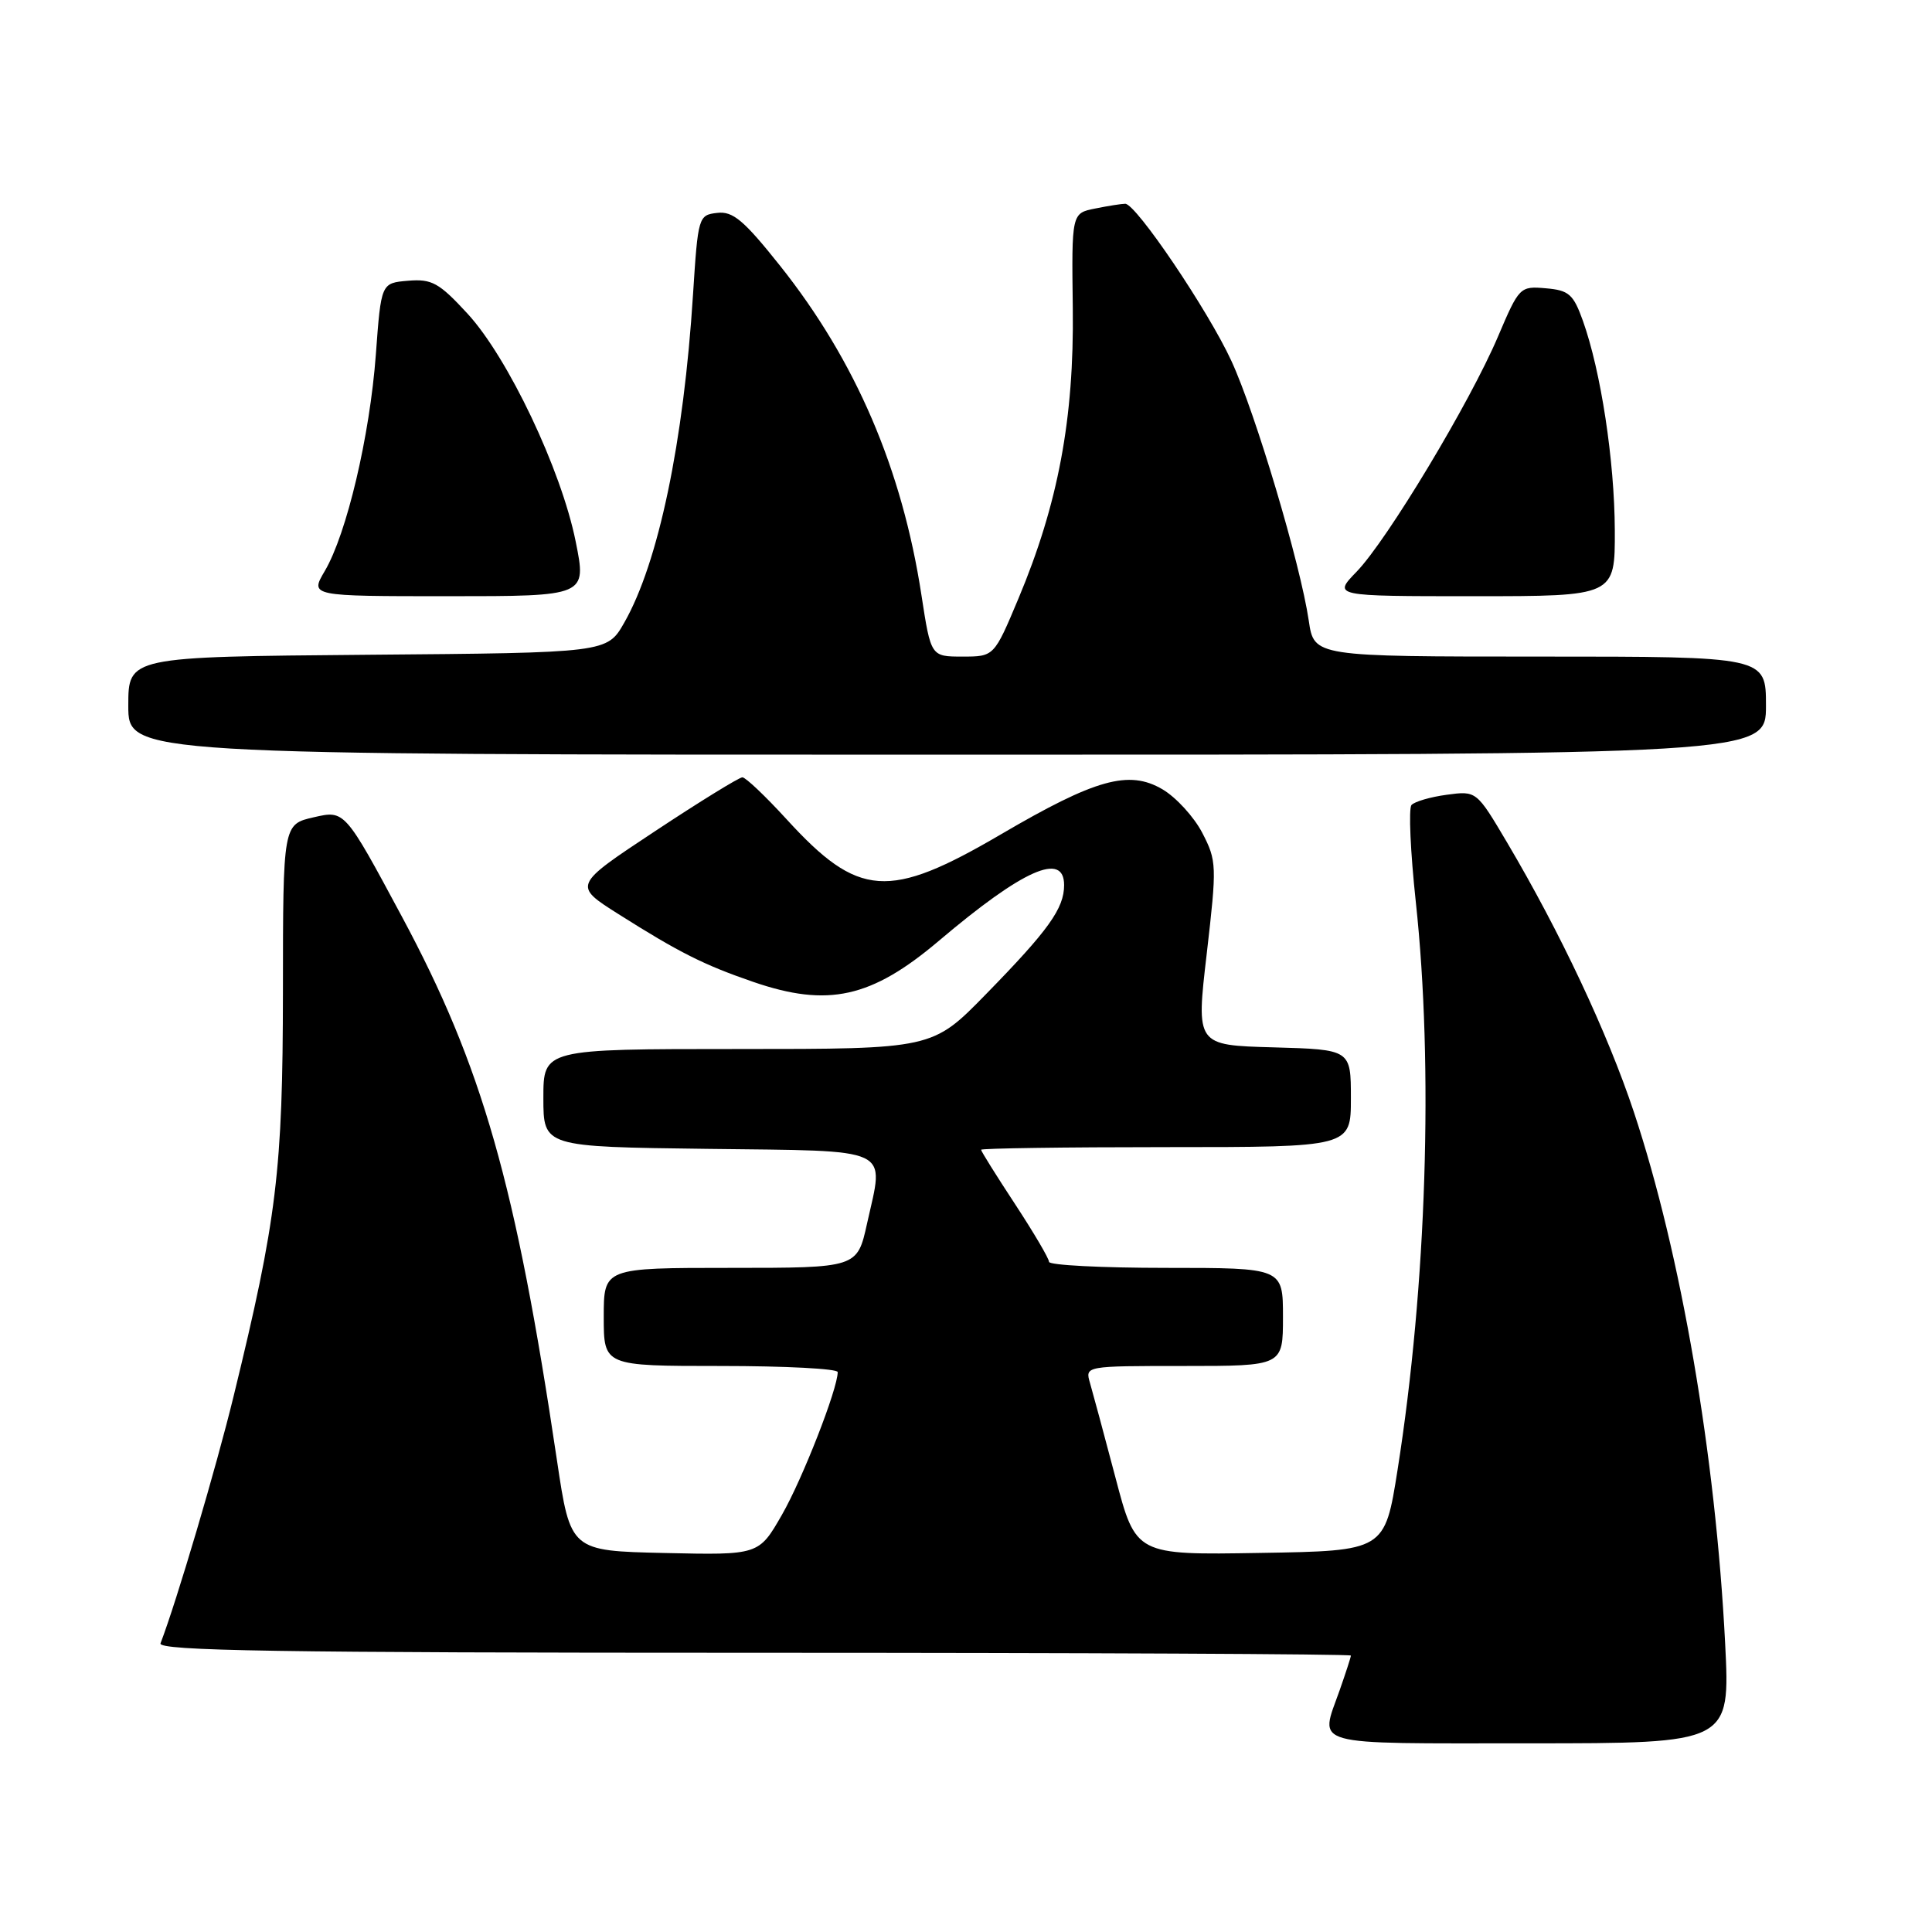 <?xml version="1.0" encoding="UTF-8" standalone="no"?>
<!DOCTYPE svg PUBLIC "-//W3C//DTD SVG 1.1//EN" "http://www.w3.org/Graphics/SVG/1.1/DTD/svg11.dtd" >
<svg xmlns="http://www.w3.org/2000/svg" xmlns:xlink="http://www.w3.org/1999/xlink" version="1.1" viewBox="0 0 256 256">
 <g >
 <path fill="currentColor"
d=" M 228.59 217.75 C 227.32 192.81 222.75 166.18 216.50 147.36 C 213.01 136.87 206.75 123.56 199.70 111.64 C 195.64 104.78 195.64 104.78 191.70 105.31 C 189.53 105.60 187.43 106.22 187.03 106.67 C 186.63 107.13 186.89 112.90 187.60 119.50 C 189.96 141.32 189.03 170.37 185.19 194.73 C 183.49 205.50 183.49 205.50 166.99 205.77 C 150.50 206.05 150.50 206.05 147.80 195.77 C 146.31 190.12 144.79 184.49 144.43 183.25 C 143.77 181.00 143.77 181.00 156.88 181.00 C 170.00 181.00 170.00 181.00 170.00 174.50 C 170.00 168.00 170.00 168.00 154.50 168.00 C 145.97 168.00 139.00 167.64 139.00 167.20 C 139.00 166.76 136.97 163.32 134.50 159.55 C 132.03 155.79 130.00 152.55 130.00 152.35 C 130.00 152.16 141.03 152.00 154.50 152.00 C 179.00 152.00 179.00 152.00 179.00 145.53 C 179.00 139.07 179.00 139.07 168.74 138.78 C 158.48 138.50 158.48 138.50 159.90 126.36 C 161.25 114.68 161.23 114.07 159.31 110.36 C 158.21 108.24 155.83 105.64 154.02 104.58 C 149.58 101.98 145.15 103.22 132.62 110.56 C 117.74 119.27 113.76 118.99 104.22 108.55 C 101.43 105.50 98.80 103.00 98.37 103.00 C 97.94 103.00 92.71 106.22 86.76 110.16 C 75.93 117.32 75.93 117.32 81.96 121.13 C 89.99 126.21 93.27 127.86 99.82 130.11 C 109.71 133.51 115.46 132.24 124.41 124.66 C 135.54 115.23 141.00 112.80 141.00 117.28 C 141.00 120.37 138.95 123.24 130.63 131.75 C 123.55 139.00 123.55 139.00 97.78 139.00 C 72.00 139.00 72.00 139.00 72.00 145.48 C 72.00 151.96 72.00 151.96 93.74 152.23 C 118.63 152.54 117.17 151.85 114.89 162.12 C 113.59 168.00 113.59 168.00 96.79 168.00 C 80.00 168.00 80.00 168.00 80.00 174.50 C 80.00 181.00 80.00 181.00 95.50 181.00 C 104.03 181.00 111.00 181.36 111.00 181.81 C 111.00 184.03 106.33 195.98 103.62 200.70 C 100.55 206.06 100.55 206.06 88.07 205.78 C 75.59 205.50 75.59 205.50 73.80 193.50 C 68.35 156.85 63.90 141.28 53.24 121.43 C 45.68 107.35 45.68 107.35 41.59 108.29 C 37.50 109.22 37.50 109.22 37.49 131.36 C 37.47 155.10 36.69 161.53 30.96 184.98 C 28.66 194.43 23.41 212.17 21.27 217.75 C 20.88 218.74 36.87 219.00 99.89 219.00 C 143.40 219.00 179.00 219.17 179.00 219.37 C 179.00 219.58 178.32 221.66 177.50 224.00 C 174.86 231.49 173.09 231.00 202.63 231.00 C 229.26 231.00 229.26 231.00 228.59 217.75 Z  M 234.00 93.50 C 234.00 87.00 234.00 87.00 204.06 87.00 C 174.12 87.00 174.12 87.00 173.42 82.25 C 172.31 74.72 166.35 54.71 163.16 47.81 C 160.08 41.13 150.53 27.00 149.10 27.00 C 148.63 27.00 146.84 27.28 145.12 27.63 C 141.99 28.25 141.99 28.25 142.15 40.88 C 142.33 55.47 140.21 66.78 134.94 79.33 C 131.72 87.00 131.72 87.00 127.53 87.00 C 123.35 87.00 123.35 87.00 122.10 78.88 C 119.54 62.15 113.38 47.80 103.36 35.21 C 98.56 29.18 97.11 27.96 95.03 28.21 C 92.55 28.49 92.49 28.72 91.83 39.00 C 90.59 58.60 87.24 74.58 82.72 82.50 C 80.44 86.50 80.44 86.50 48.72 86.76 C 17.00 87.03 17.00 87.03 17.00 93.51 C 17.00 100.00 17.00 100.00 125.50 100.00 C 234.00 100.00 234.00 100.00 234.00 93.50 Z  M 76.28 71.75 C 74.36 62.21 67.31 47.38 61.94 41.55 C 58.17 37.46 57.22 36.94 54.08 37.20 C 50.50 37.50 50.50 37.50 49.80 47.00 C 49.00 57.77 45.94 70.74 43.03 75.67 C 41.07 79.00 41.07 79.00 59.40 79.00 C 77.74 79.00 77.74 79.00 76.28 71.75 Z  M 213.97 70.25 C 213.93 61.02 212.13 49.20 209.74 42.50 C 208.48 38.99 207.89 38.46 204.83 38.20 C 201.40 37.90 201.29 38.02 198.49 44.60 C 194.79 53.31 183.81 71.56 179.77 75.74 C 176.61 79.00 176.61 79.00 195.30 79.00 C 214.00 79.00 214.00 79.00 213.97 70.25 Z "/>
</g>
</svg>